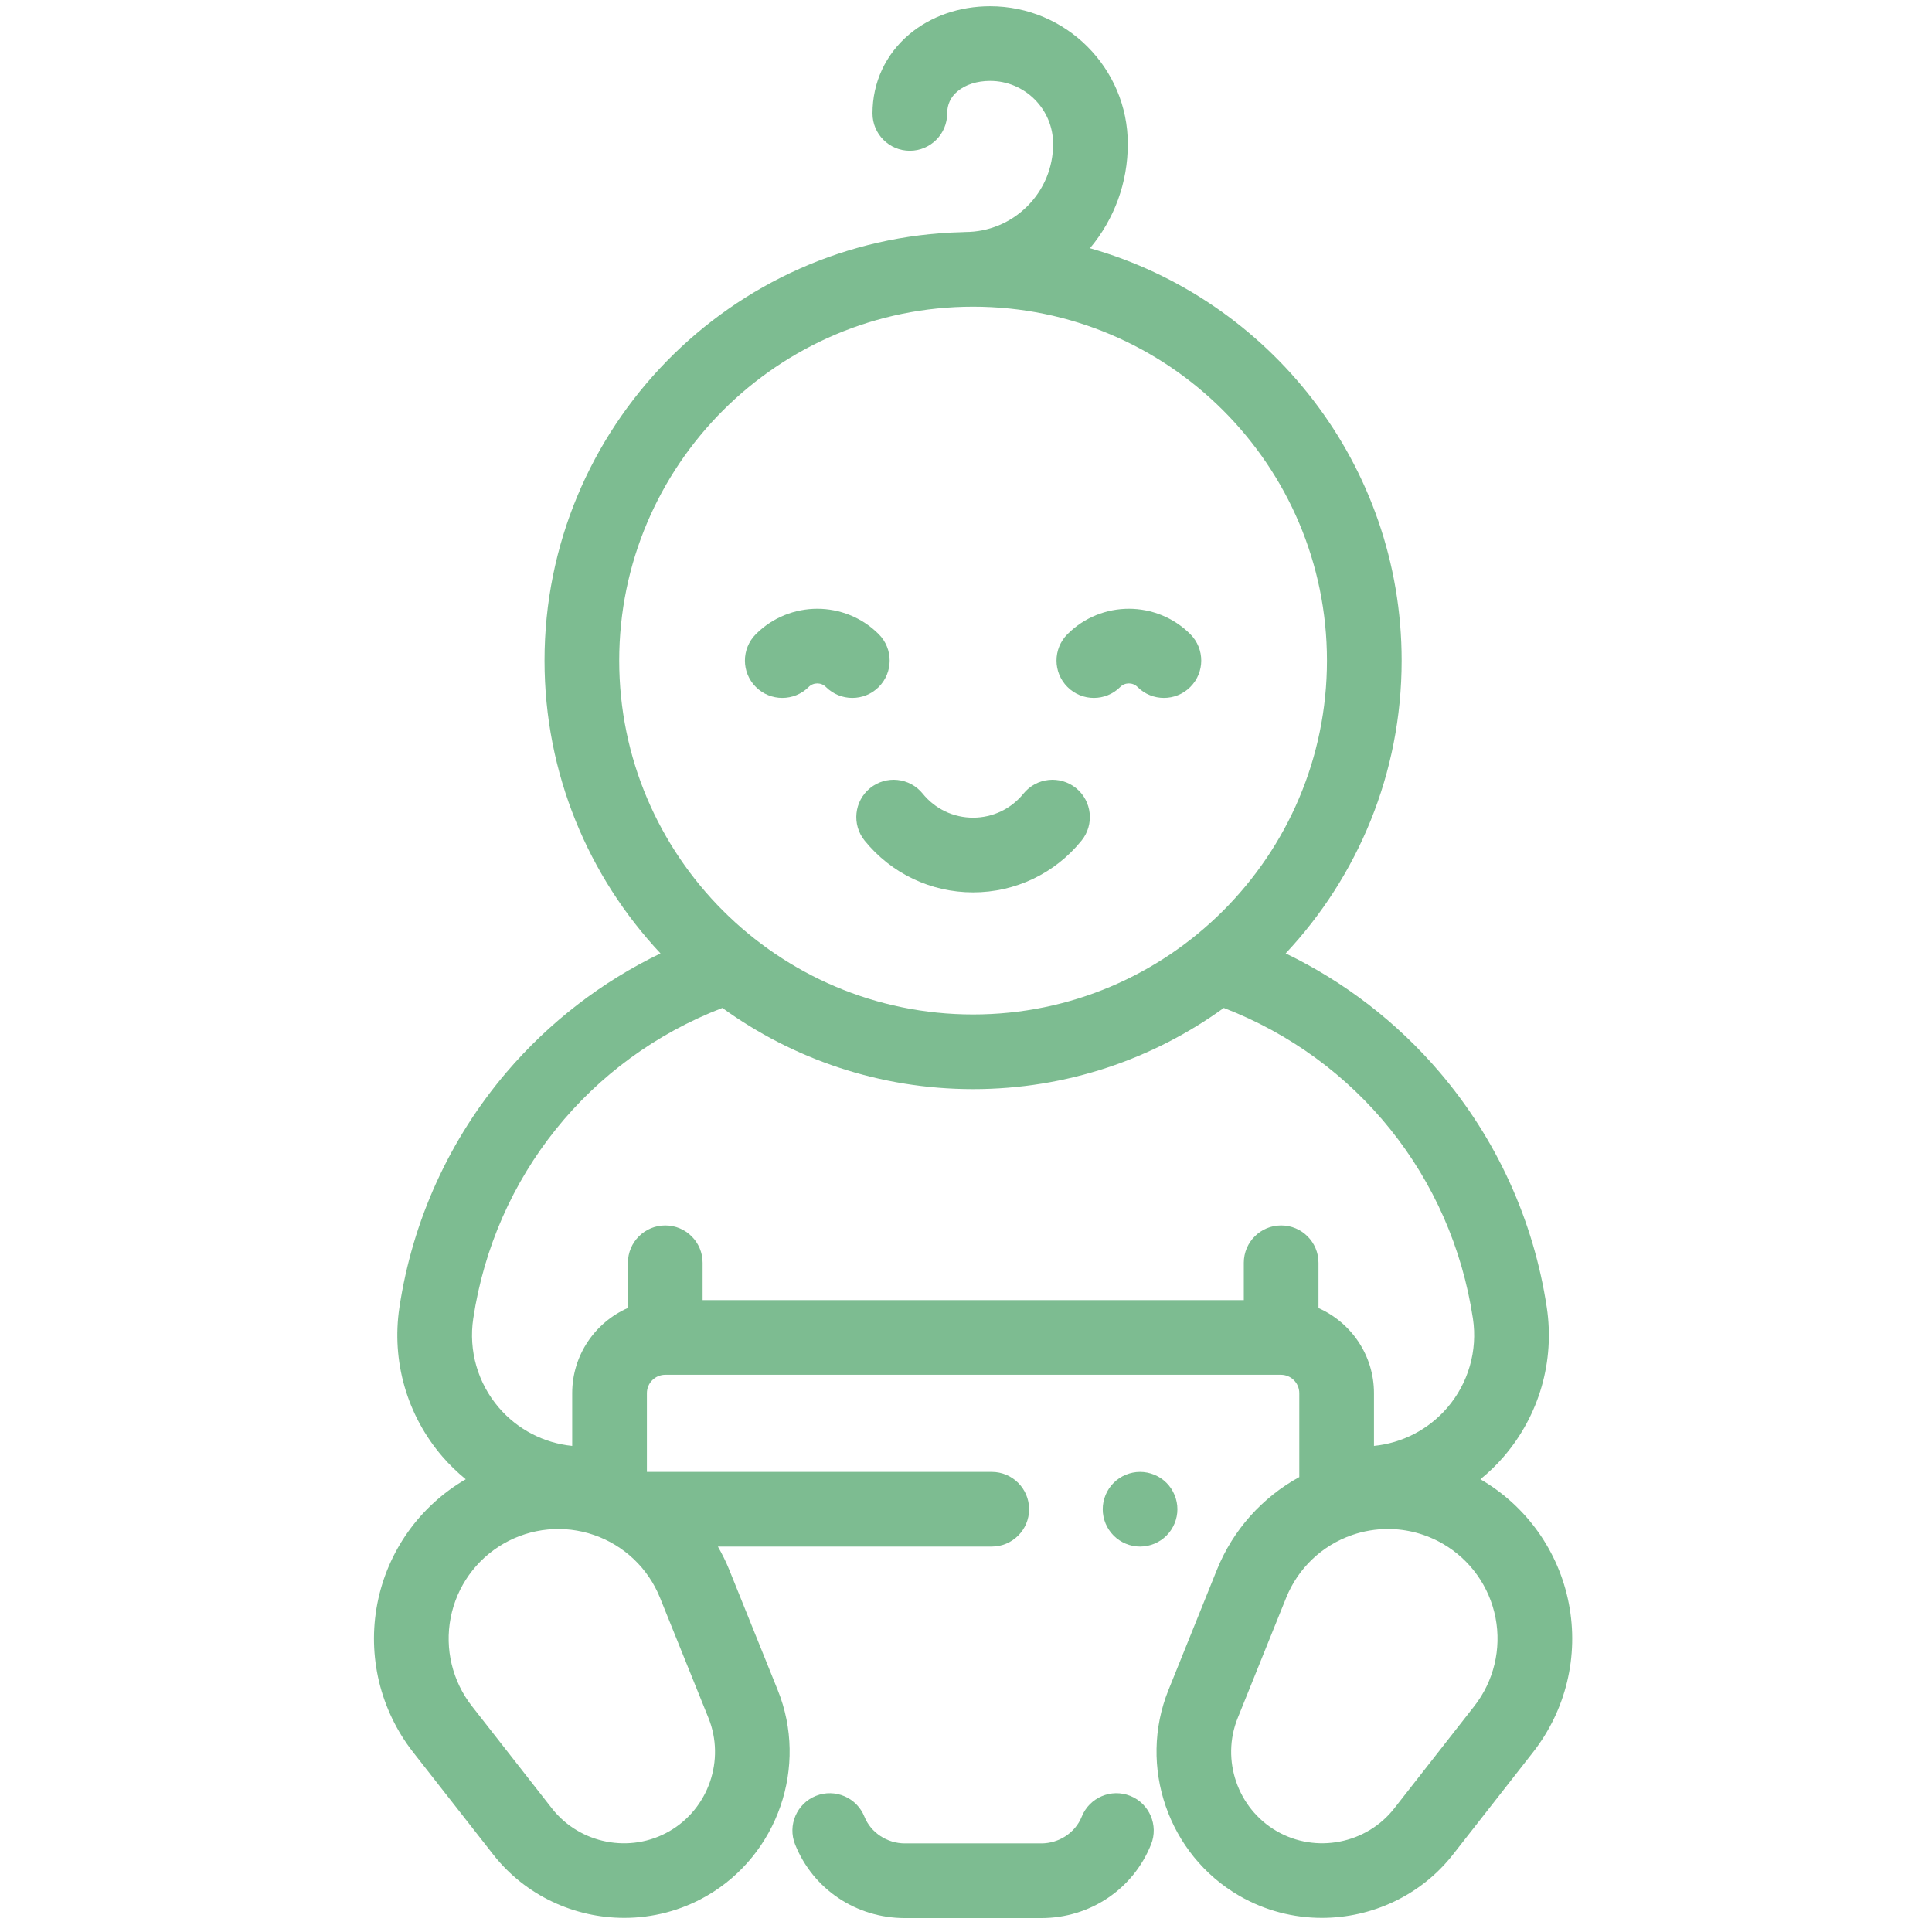 <svg width="96" height="96" viewBox="0 0 96 96" fill="none" xmlns="http://www.w3.org/2000/svg">
<g clip-path="url(#clip0)">
<path d="M56.163 89.237C55.213 88.856 54.132 89.318 53.751 90.269C53.432 91.064 52.624 91.598 51.741 91.598H44.962C44.079 91.598 43.271 91.064 42.952 90.269C42.571 89.318 41.491 88.857 40.54 89.237C39.589 89.619 39.126 90.699 39.508 91.65C40.399 93.873 42.54 95.309 44.962 95.309H51.741C54.163 95.309 56.304 93.873 57.195 91.65C57.577 90.699 57.114 89.619 56.163 89.237Z" fill="#7DBC91"/>
<path d="M77.954 79.68C77.451 77.081 75.85 74.832 73.561 73.503C73.978 73.163 74.368 72.787 74.724 72.373C76.481 70.332 77.26 67.633 76.859 64.969C76.207 60.642 74.366 56.598 71.532 53.275C69.411 50.788 66.803 48.783 63.884 47.374C67.456 43.564 69.647 38.445 69.647 32.823C69.647 23.094 63.088 14.868 54.16 12.334C55.376 10.882 56.04 9.068 56.04 7.151C56.04 3.379 52.971 0.31 49.198 0.31C49.198 0.31 49.198 0.31 49.198 0.31C47.675 0.31 46.249 0.805 45.182 1.704C44.003 2.697 43.354 4.093 43.354 5.635C43.354 6.66 44.184 7.491 45.209 7.491C46.234 7.491 47.065 6.66 47.065 5.635C47.065 5.194 47.236 4.826 47.573 4.541C47.972 4.205 48.549 4.02 49.198 4.02H49.198C50.925 4.02 52.329 5.425 52.329 7.151C52.329 8.32 51.874 9.419 51.047 10.246C50.22 11.073 49.121 11.528 47.952 11.528C47.952 11.528 47.952 11.528 47.952 11.528C47.906 11.528 47.862 11.532 47.817 11.535C36.322 11.82 27.058 21.26 27.057 32.823C27.057 38.445 29.248 43.564 32.82 47.374C29.901 48.783 27.294 50.787 25.172 53.275C22.339 56.598 20.497 60.641 19.846 64.969C19.445 67.633 20.223 70.331 21.98 72.373C22.336 72.787 22.727 73.163 23.143 73.503C20.855 74.831 19.254 77.081 18.75 79.679C18.244 82.284 18.893 84.977 20.528 87.067L24.502 92.144C26.107 94.196 28.546 95.299 31.019 95.299C32.423 95.299 33.839 94.944 35.12 94.204C38.656 92.162 40.172 87.766 38.645 83.979L36.235 77.999C36.074 77.6 35.883 77.216 35.671 76.848H49.28C50.305 76.848 51.135 76.017 51.135 74.993C51.135 73.968 50.305 73.137 49.28 73.137H32.144V69.226C32.144 68.722 32.553 68.312 33.057 68.312H63.648C64.151 68.312 64.561 68.722 64.561 69.226V73.394C62.72 74.403 61.267 76.022 60.469 77.999L58.059 83.979C56.532 87.766 58.048 92.162 61.584 94.204C62.865 94.944 64.28 95.299 65.685 95.299C68.158 95.299 70.597 94.196 72.203 92.144L76.176 87.067C77.812 84.977 78.46 82.284 77.954 79.68ZM30.768 32.823C30.768 23.128 38.657 15.239 48.352 15.239C58.048 15.239 65.936 23.128 65.936 32.823C65.936 42.519 58.048 50.407 48.352 50.407C38.656 50.407 30.768 42.519 30.768 32.823ZM32.793 79.386L35.204 85.367C36.043 87.45 35.209 89.868 33.264 90.991C31.32 92.114 28.808 91.627 27.424 89.858L23.451 84.78C22.478 83.537 22.092 81.936 22.393 80.386C22.693 78.836 23.65 77.495 25.017 76.706C26.384 75.916 28.024 75.759 29.516 76.273C31.009 76.788 32.203 77.923 32.793 79.386ZM63.66 60.891C62.635 60.891 61.804 61.721 61.804 62.746V64.602H34.912V62.746C34.912 61.721 34.081 60.891 33.057 60.891C32.032 60.891 31.201 61.721 31.201 62.746V64.991C29.573 65.708 28.432 67.336 28.432 69.226V71.846C27.027 71.706 25.723 71.034 24.793 69.952C23.741 68.73 23.276 67.115 23.515 65.521C24.578 58.461 29.285 52.627 35.894 50.083C39.4 52.62 43.704 54.118 48.352 54.118C53 54.118 57.305 52.62 60.81 50.083C67.419 52.627 72.127 58.461 73.189 65.521C73.429 67.115 72.963 68.73 71.912 69.952C70.981 71.034 69.677 71.706 68.272 71.846V69.226C68.272 67.341 67.137 65.716 65.515 64.997V62.746C65.515 61.721 64.684 60.891 63.66 60.891ZM73.254 84.78L69.28 89.858C67.896 91.626 65.385 92.113 63.44 90.99C61.495 89.867 60.661 87.449 61.501 85.366L63.911 79.386C64.502 77.922 65.696 76.787 67.188 76.273C67.766 76.074 68.366 75.975 68.964 75.975C69.91 75.975 70.85 76.222 71.688 76.705C73.055 77.495 74.011 78.836 74.312 80.386C74.612 81.936 74.227 83.537 73.254 84.78Z" fill="#7DBC91"/>
<path d="M57.961 73.68C57.616 73.335 57.137 73.137 56.649 73.137C56.161 73.137 55.683 73.335 55.338 73.68C54.992 74.026 54.794 74.504 54.794 74.992C54.794 75.482 54.992 75.959 55.338 76.304C55.683 76.651 56.161 76.848 56.649 76.848C57.137 76.848 57.616 76.651 57.961 76.304C58.306 75.959 58.505 75.48 58.505 74.992C58.505 74.504 58.306 74.025 57.961 73.68Z" fill="#7DBC91"/>
<path d="M53.467 39.16C52.671 38.515 51.503 38.637 50.857 39.433C50.241 40.194 49.327 40.63 48.352 40.63C47.376 40.63 46.462 40.194 45.846 39.433C45.201 38.637 44.032 38.515 43.236 39.16C42.44 39.805 42.318 40.974 42.963 41.77C44.287 43.404 46.252 44.341 48.352 44.341C50.452 44.341 52.416 43.404 53.74 41.77C54.386 40.974 54.263 39.805 53.467 39.16Z" fill="#7DBC91"/>
<path d="M43.663 31.511C41.98 29.828 39.242 29.828 37.558 31.511C36.834 32.236 36.833 33.411 37.558 34.135C38.283 34.86 39.458 34.86 40.182 34.136C40.418 33.899 40.803 33.899 41.039 34.136C41.402 34.498 41.877 34.679 42.351 34.679C42.826 34.679 43.301 34.498 43.663 34.136C44.388 33.411 44.388 32.236 43.663 31.511Z" fill="#7DBC91"/>
<path d="M59.146 31.511C57.462 29.828 54.724 29.828 53.041 31.511C52.316 32.236 52.316 33.411 53.041 34.135C53.403 34.498 53.878 34.679 54.352 34.679C54.827 34.679 55.302 34.498 55.664 34.135C55.901 33.899 56.285 33.899 56.522 34.135C57.246 34.86 58.421 34.86 59.146 34.135C59.87 33.411 59.87 32.236 59.146 31.511Z" fill="#7DBC91"/>
</g>
<defs>
<clipPath id="clip0">
<rect width="95" height="95" fill="white" transform="translate(0.852 0.31)"/>
</clipPath>
</defs>
</svg>
